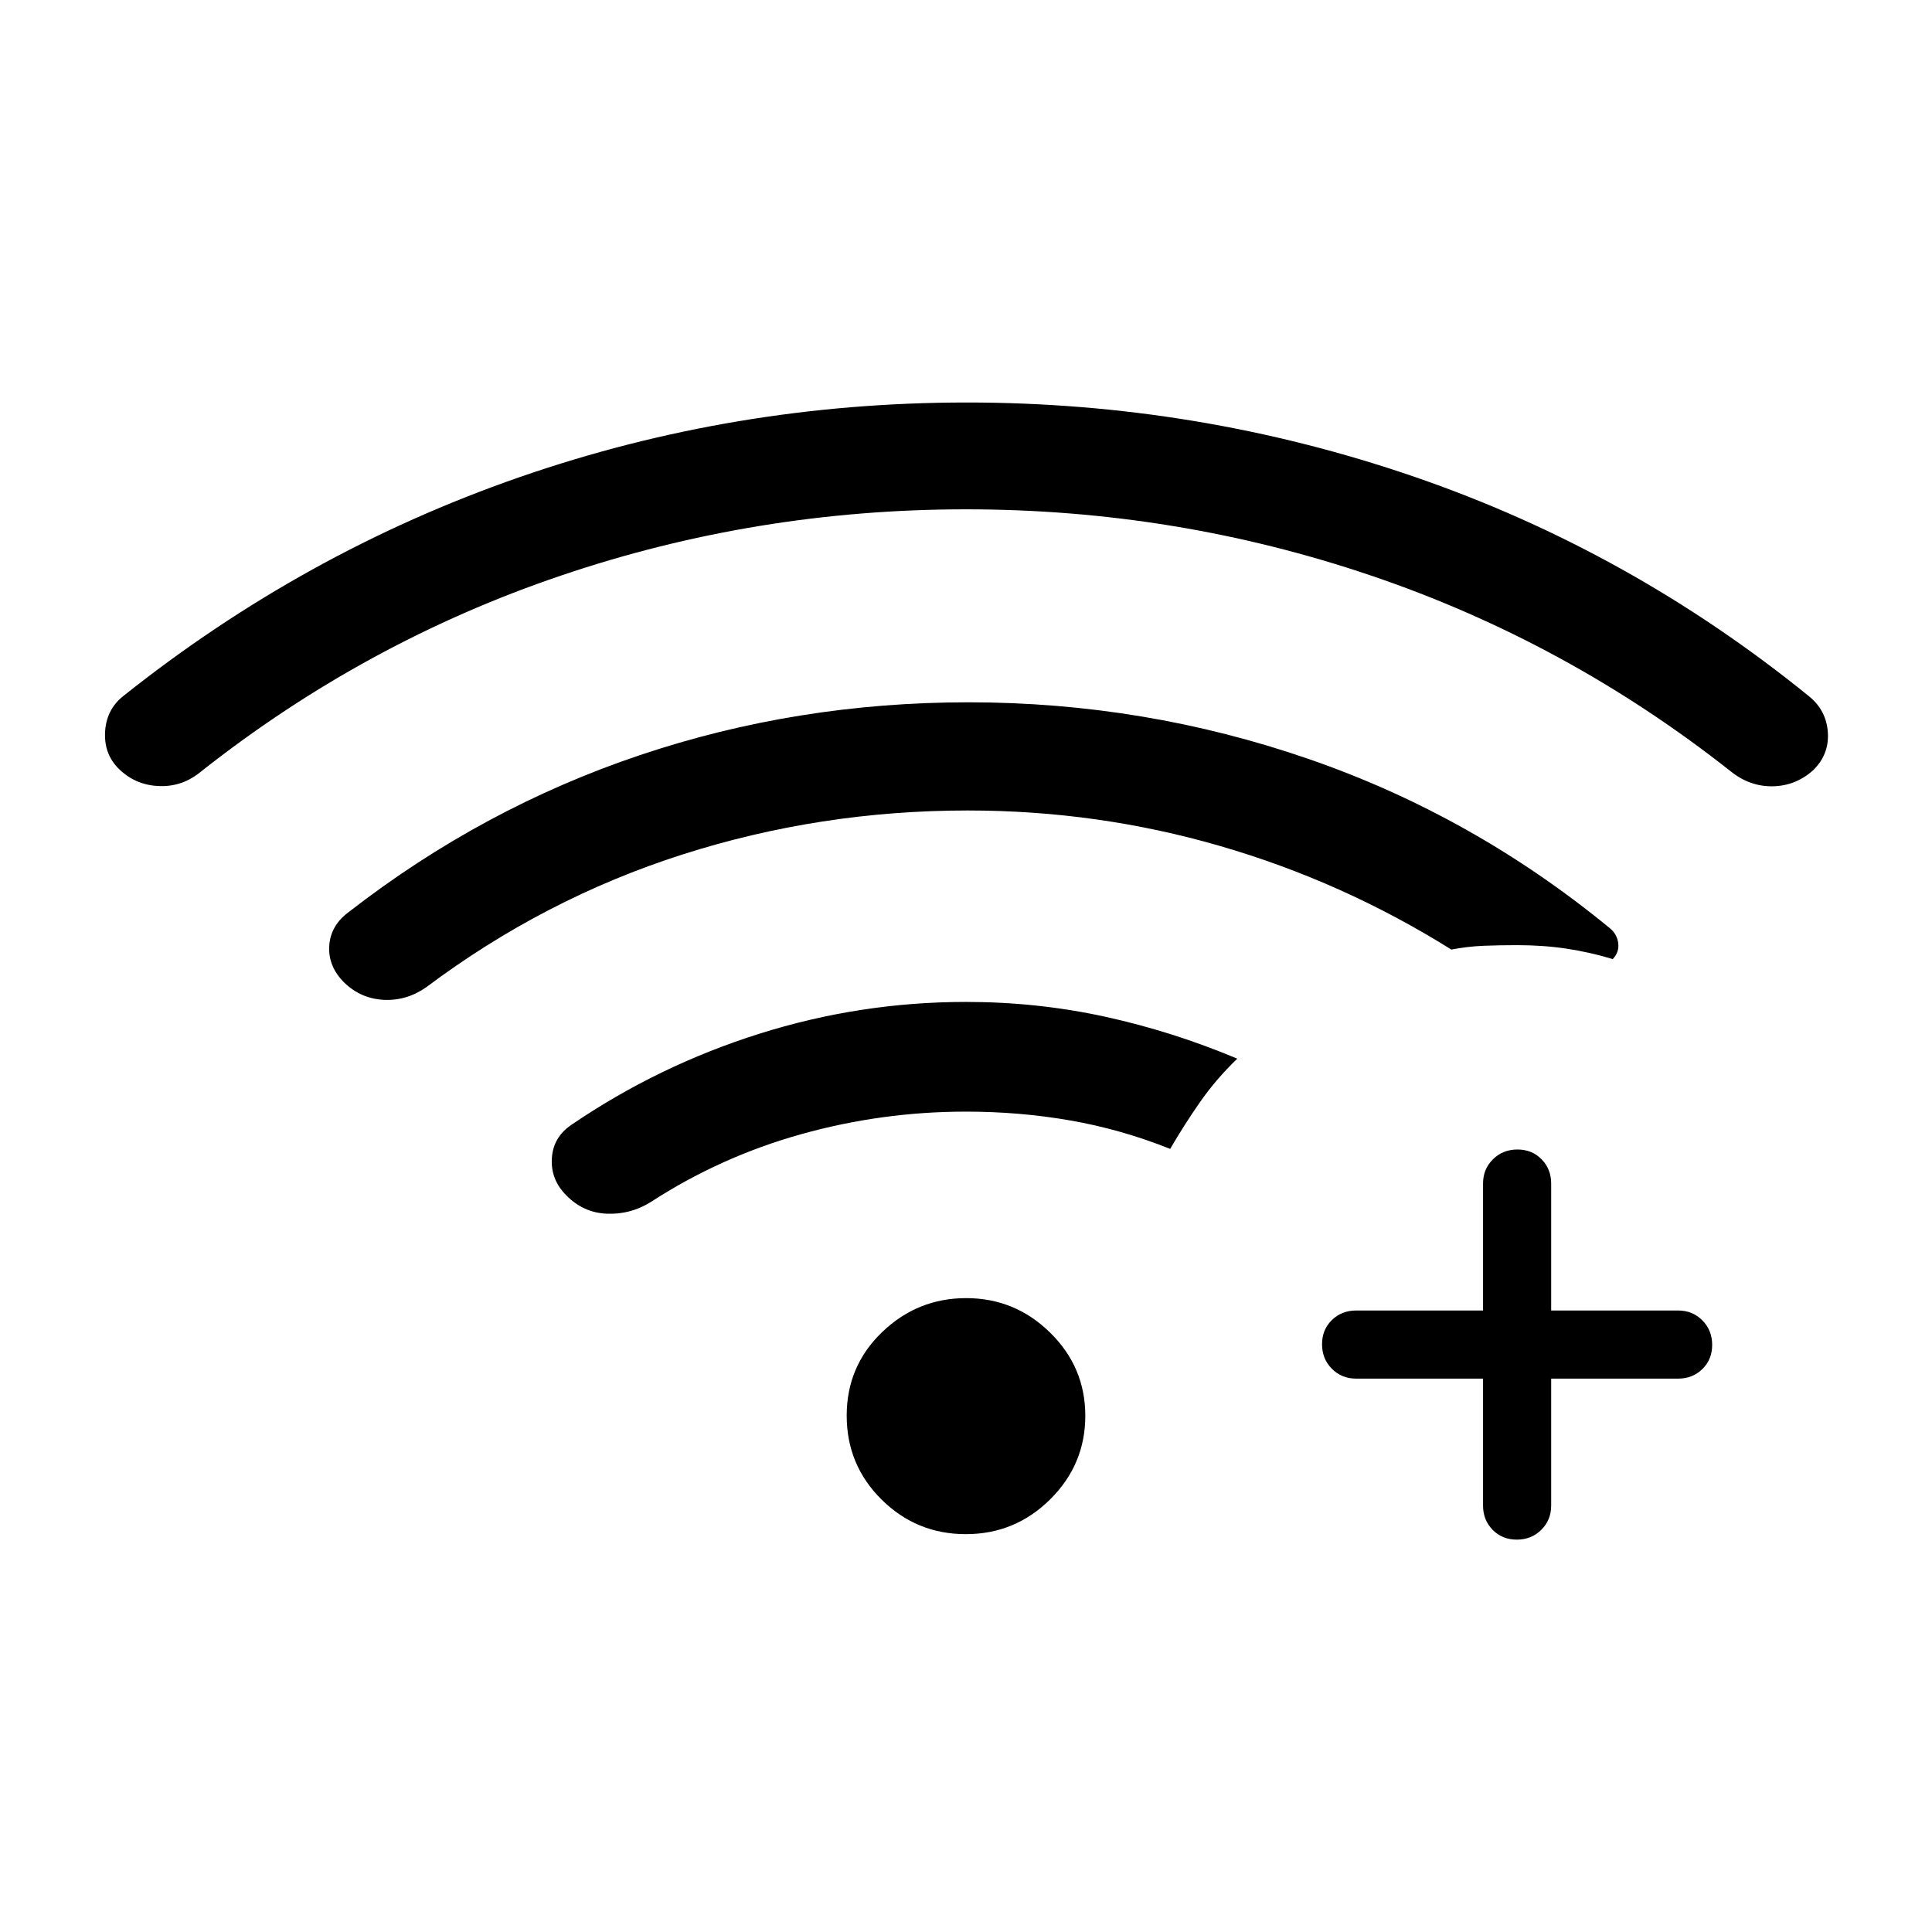 <svg xmlns="http://www.w3.org/2000/svg" height="40" viewBox="0 -960 960 960" width="40"><path d="M480.01-706.92q-104.22 0-201.36 32.95-97.14 32.94-178.62 97.23-9.13 7.64-20.5 7.35-11.36-.29-19.47-7.62-8.24-7.33-7.87-18.66.37-11.33 8.73-18.2 89.98-71.75 196.97-108.94Q364.89-760 480.37-760q114.84 0 222.12 36.81t196.59 109.32q8.47 7 9.17 17.86.7 10.86-7.23 18.67-8.7 7.84-20.13 8.04-11.43.2-20.92-7.44-81.48-64.29-178.61-97.23-97.14-32.95-201.35-32.95Zm-.1 509.23q-24.49 0-41.84-17.17-17.35-17.16-17.35-41.73 0-24.56 17.58-41.47t41.8-16.91q24.23 0 41.7 17.14 17.48 17.15 17.48 41.34 0 24.19-17.44 41.5-17.44 17.3-41.93 17.3Zm.09-209.95q-41.92 0-82.06 11.26-40.15 11.25-74.91 33.87-9.95 6.07-21.54 5.59-11.59-.48-20.05-9.07-7.85-7.82-7.23-18.38.61-10.55 9.71-16.71 43.16-29.41 93.31-45.24 50.15-15.83 102.77-15.83 35.47 0 69.08 7.34 33.61 7.35 65.72 20.86-10.49 10.08-18.41 21.42-7.93 11.35-14.93 23.4-24.38-9.72-49.56-14.11-25.18-4.4-51.9-4.4Zm.92-149.64q-73.46 0-141.93 21.91-68.48 21.91-127.25 65.96-9.77 6.79-21.06 6.22-11.3-.58-19.51-8.45-8.22-8.11-7.57-18.37.65-10.26 9.89-16.96 66.35-51.53 144.44-77.79 78.08-26.27 163.32-26.27 87.55 0 169.15 28.21 81.6 28.2 149.6 84.1 3.51 2.9 4.09 7.35.58 4.44-2.71 7.93-11.51-3.46-23.02-5.19-11.51-1.73-24.51-1.73-8.78 0-16.61.31t-16.09 1.87q-53.92-33.74-114.78-51.42t-125.45-17.68Zm256 282.31h-63.07q-7.2 0-12.06-4.91-4.87-4.91-4.87-12.17t4.87-12.01q4.86-4.76 12.06-4.76h63.07v-63.08q0-7.19 4.91-12.05 4.91-4.87 12.17-4.87t12.01 4.87q4.76 4.86 4.76 12.05v63.08h63.08q7.19 0 12.05 4.91 4.87 4.91 4.87 12.17 0 7.25-4.87 12.01-4.86 4.76-12.05 4.76h-63.08v63.07q0 7.2-4.91 12.06-4.91 4.87-12.17 4.87-7.25 0-12.01-4.87-4.76-4.86-4.76-12.06v-63.07Z"/></svg>